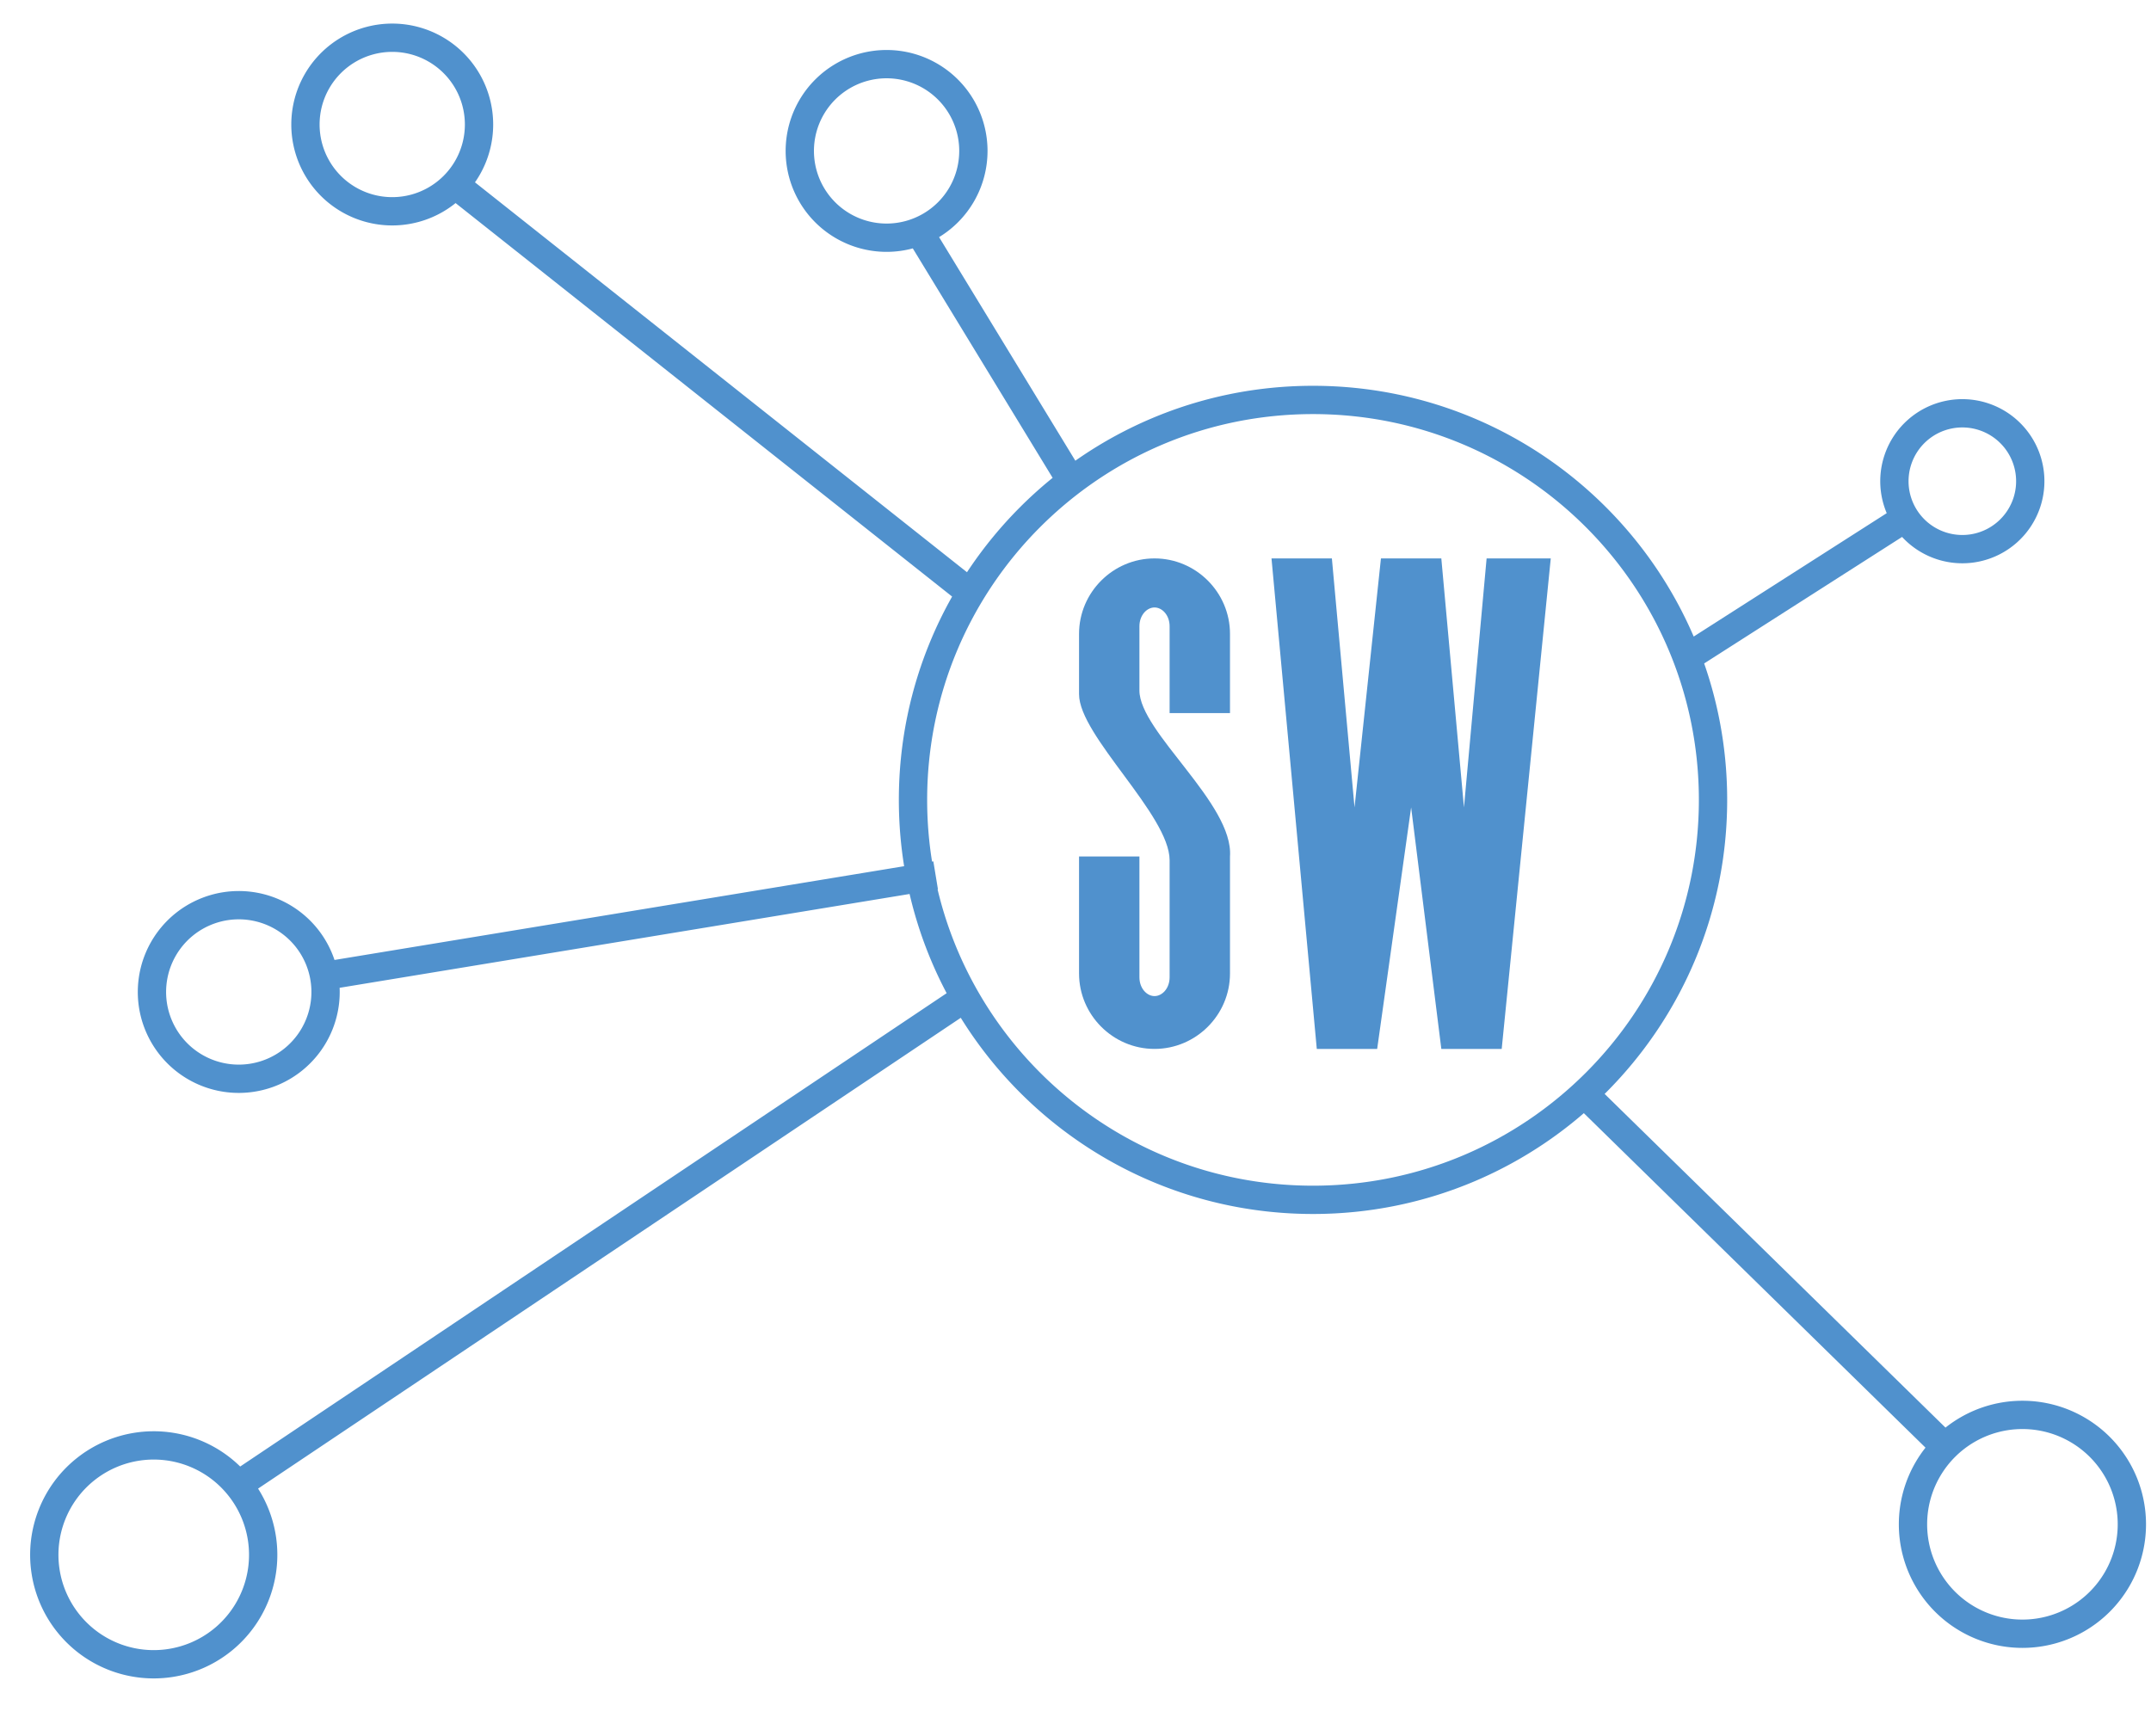 <svg width="57" height="46" fill="none" xmlns="http://www.w3.org/2000/svg"><path d="M34.794 31.8c5.854 0 10.6-4.746 10.6-10.6 0-5.854-4.746-10.6-10.6-10.6-5.855 0-10.6 4.746-10.6 10.6 0 5.854 4.745 10.6 10.6 10.6zM24.794 23.2l-16.4 2.7M8.612 26.556a2.3 2.3 0 1 0-4.57-.53 2.3 2.3 0 0 0 4.57.53zM44.594 17.5l6.1-3.9M28.294 12.6l-3.9-6.4M25.794 26.3l-19.4 13M12.194 5l13.5 10.7M53.708 13.324a1.8 1.8 0 1 0-3.415-1.14 1.8 1.8 0 0 0 3.415 1.14zM10.394 5.6a2.3 2.3 0 1 0 0-4.6 2.3 2.3 0 0 0 0 4.6zM23.494 6.3a2.3 2.3 0 1 0 0-4.6 2.3 2.3 0 0 0 0 4.6zM5.874 43.483a2.9 2.9 0 1 0-3.6-4.548 2.9 2.9 0 0 0 3.6 4.548zM41.993 29l9.6 9.4M53.593 43.3a2.9 2.9 0 1 0 0-5.8 2.9 2.9 0 0 0 0 5.8z" stroke="#5091CD" stroke-width=".75" stroke-miterlimit="10"/><path d="M30.194 18.3v-1.7c0-.3.2-.5.4-.5s.4.2.4.5v2.3h1.6v-2.1c0-1.1-.9-2-2-2s-2 .9-2 2v1.6c0 1.1 2.4 3.2 2.4 4.4v3.1c0 .3-.2.5-.4.5s-.4-.2-.4-.5v-3.2h-1.6v3.1c0 1.1.9 2 2 2s2-.9 2-2v-3.1c.1-1.4-2.4-3.3-2.4-4.4zM37.394 21.4l-.9 6.4h-1.6l-1.2-13h1.6l.6 6.6.7-6.6h1.6l.6 6.6.6-6.6h1.7l-1.3 13h-1.6l-.8-6.4z" fill="#5091CD"/></svg>
